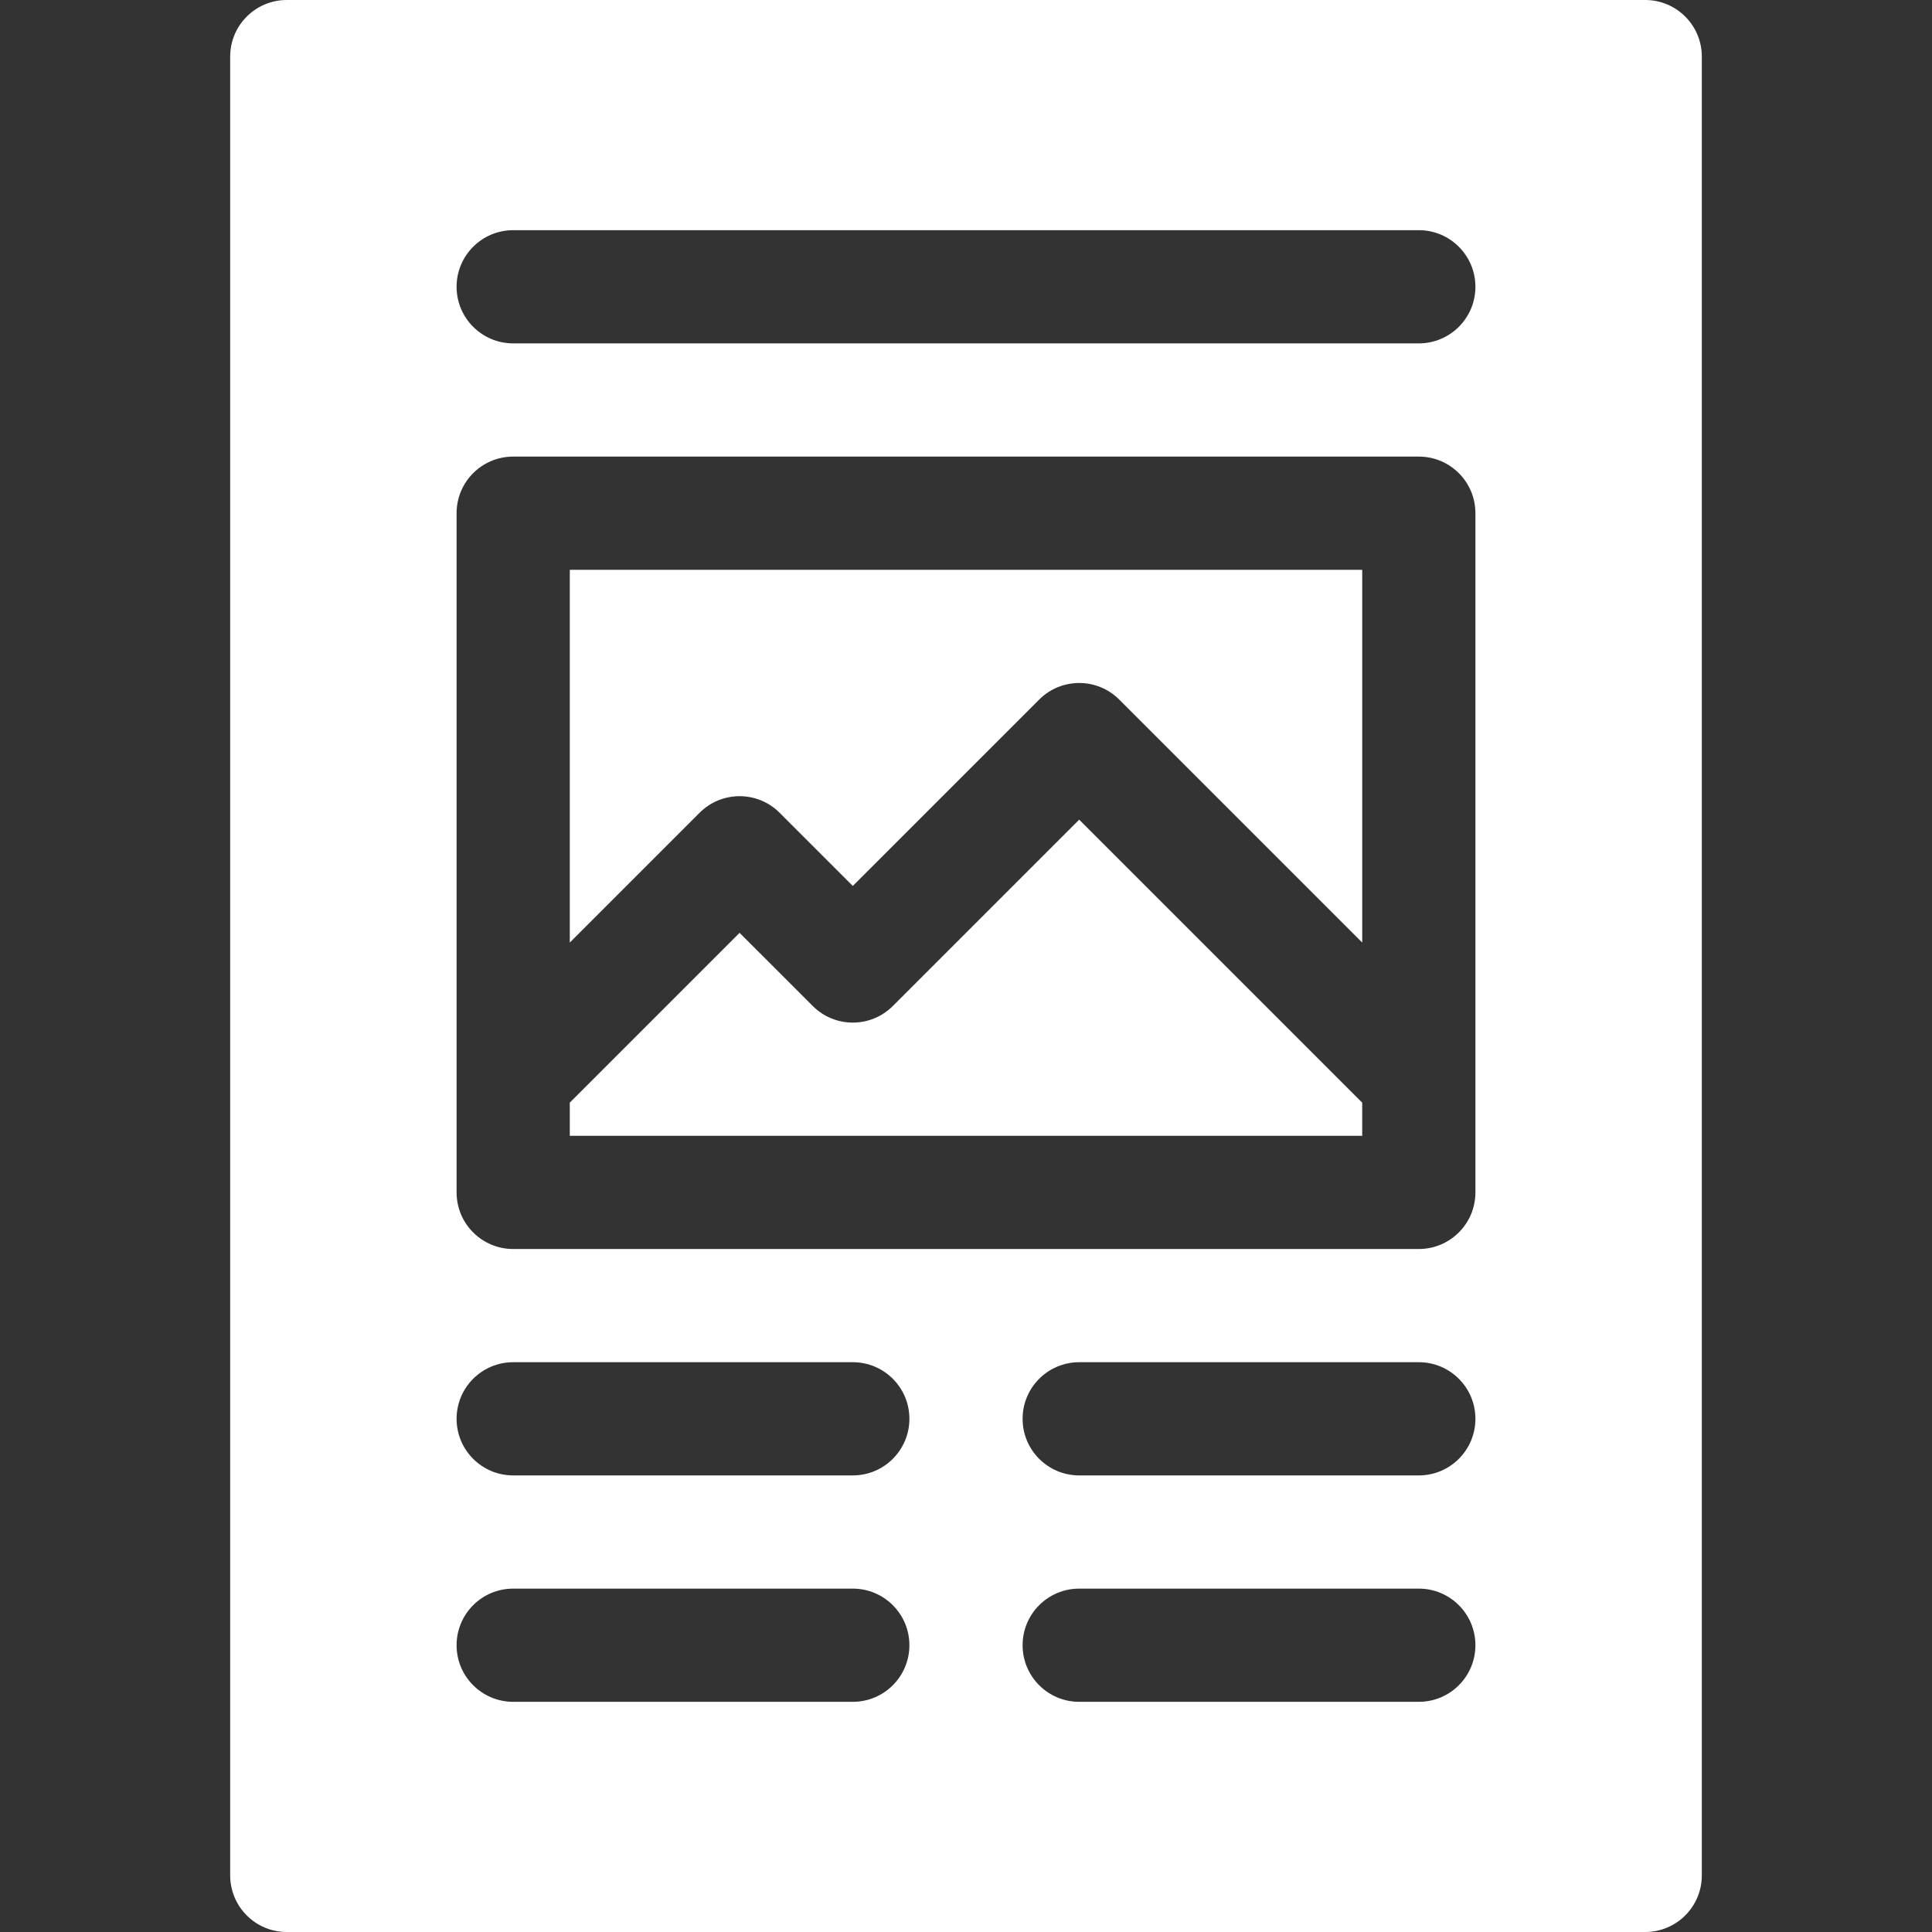 <?xml version="1.0"?>
<svg xmlns="http://www.w3.org/2000/svg" height="512px" viewBox="-61 0 512 512" width="512px" class=""><rect x="-61" y="0" width="512" height="512" fill="#333333" stroke="none"/><g><path d="m175.605 266.605c-5.855 5.859-15.355 5.859-21.211 0l-19.395-19.391-45 45v8.785h210v-8.785l-75-75zm0 0" data-original="#000000" class="active-path" data-old_color="#ffffff" fill="#ffffff"/><path d="m90 249.785 34.395-34.391c5.855-5.859 15.355-5.859 21.211 0l19.395 19.391 49.395-49.391c5.855-5.859 15.355-5.859 21.211 0l64.395 64.391v-98.785h-210zm0 0" data-original="#000000" class="active-path" data-old_color="#ffffff" fill="#ffffff"/><path d="m375 0h-360c-8.285 0-15 6.715-15 15v482c0 8.285 6.715 15 15 15h360c8.285 0 15-6.715 15-15v-482c0-8.285-6.715-15-15-15zm-210 451h-90c-8.285 0-15-6.715-15-15s6.715-15 15-15h90c8.285 0 15 6.715 15 15s-6.715 15-15 15zm0-60h-90c-8.285 0-15-6.715-15-15s6.715-15 15-15h90c8.285 0 15 6.715 15 15s-6.715 15-15 15zm150 60h-90c-8.285 0-15-6.715-15-15s6.715-15 15-15h90c8.285 0 15 6.715 15 15s-6.715 15-15 15zm0-60h-90c-8.285 0-15-6.715-15-15s6.715-15 15-15h90c8.285 0 15 6.715 15 15s-6.715 15-15 15zm15-75c0 8.285-6.715 15-15 15h-240c-8.285 0-15-6.715-15-15v-180c0-8.285 6.715-15 15-15h240c8.285 0 15 6.715 15 15zm-15-225h-240c-8.285 0-15-6.715-15-15s6.715-15 15-15h240c8.285 0 15 6.715 15 15s-6.715 15-15 15zm0 0" data-original="#000000" class="active-path" data-old_color="#ffffff" fill="#ffffff"/></g> </svg>
